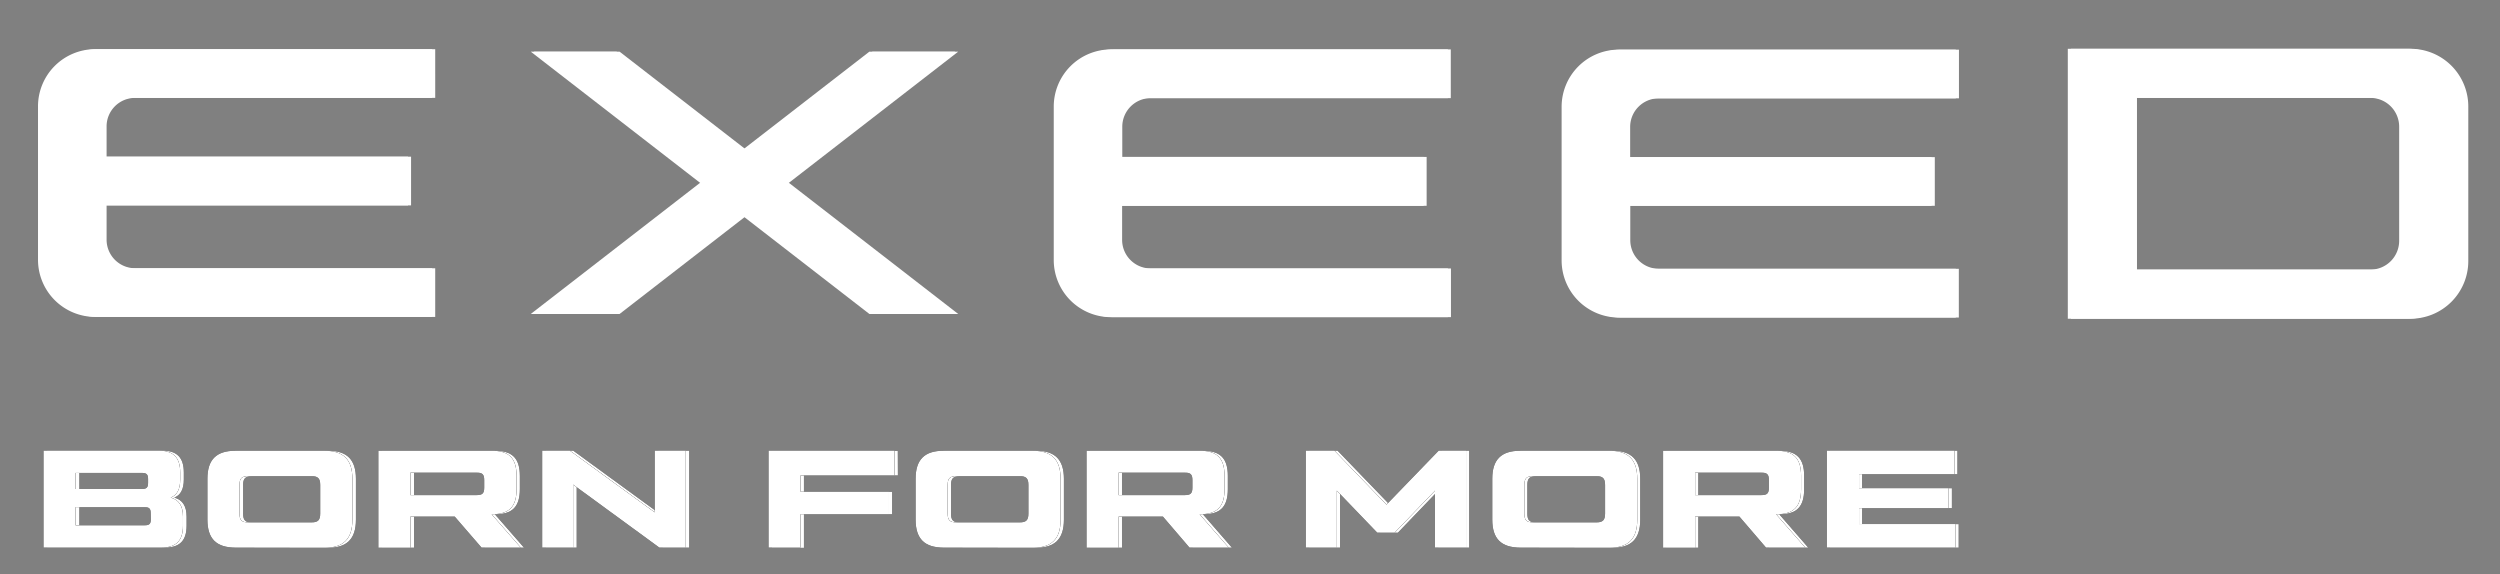 <svg id="Слой_1" data-name="Слой 1" xmlns="http://www.w3.org/2000/svg" viewBox="0 0 595.28 136.77"><rect x="0" y="0" width="595.28" height="136.77" fill="#808080" stroke="none"/><defs><style>.cls-1{fill:#010101;}.cls-2,.cls-3{fill:#fff;}.cls-3{fill-rule:evenodd;}</style></defs><path class="cls-1" d="M44.43,123v2.17c0,3.6-1.65,5.22-5.21,5.22h-28v-23.1H38.56c3.56,0,5.21,1.62,5.21,5.22v1.68c0,2.28-.76,3.73-2.27,4.29C43.44,119,44.43,120.48,44.43,123ZM18.9,112.63v3.82H34.67c1.09,0,1.45-.36,1.45-1.45v-.92c0-1.09-.36-1.45-1.45-1.45Zm17.88,9.59c0-1.08-.36-1.45-1.45-1.45H18.9v4.33H35.33c1.09,0,1.45-.37,1.45-1.46Z"/><path class="cls-1" d="M56.91,130.41c-4.52,0-6.66-2.08-6.66-6.67V114c0-4.59,2.14-6.67,6.66-6.67H78.09c4.52,0,6.66,2.08,6.66,6.67v9.76c0,4.59-2.14,6.67-6.66,6.67Zm18.08-6c1.55,0,2.11-.53,2.11-2.11v-6.8c0-1.58-.56-2.11-2.11-2.11H60c-1.58,0-2.11.53-2.11,2.11v6.8c0,1.58.53,2.11,2.11,2.11Z"/><path class="cls-1" d="M124.78,130.41h-9.34L109.11,123H98.58v7.43H90.93v-23.1h26.85c4.23,0,6,1.79,6,6v3.13c0,4.22-1.75,6-5.94,6Zm-26.2-17.85v5.34h15.77c1.36,0,1.78-.42,1.78-1.78v-1.78c0-1.35-.42-1.78-1.78-1.78Z"/><path class="cls-1" d="M156.72,107.31h7.39v23.1h-6.27l-20.52-15v15h-7.39v-23.1h6.57l20.22,14.75Z"/><path class="cls-1" d="M213.8,113.22H191.43v3.89h21v5.35h-21v8h-7.65v-23.1h30Z"/><path class="cls-1" d="M225.49,130.41c-4.52,0-6.67-2.08-6.67-6.67V114c0-4.59,2.15-6.67,6.67-6.67h21.18c4.51,0,6.66,2.08,6.66,6.67v9.76c0,4.59-2.15,6.67-6.66,6.67Zm18.07-6c1.55,0,2.12-.53,2.12-2.11v-6.8c0-1.58-.57-2.11-2.12-2.11h-15c-1.59,0-2.11.53-2.11,2.11v6.8c0,1.58.52,2.11,2.11,2.11Z"/><path class="cls-1" d="M293.35,130.41H284L277.68,123H267.16v7.43h-7.65v-23.1h26.85c4.22,0,6,1.79,6,6v3.13c0,4.22-1.74,6-5.93,6Zm-26.19-17.85v5.34h15.77c1.35,0,1.78-.42,1.78-1.78v-1.78c0-1.35-.43-1.78-1.78-1.78Z"/><path class="cls-1" d="M343.34,107.31h6.5v23.1h-7.39V116.85l-9.6,10h-4.16l-9.6-10v13.56h-7.38v-23.1h6.79l12.41,12.87Z"/><path class="cls-1" d="M362.72,130.41c-4.52,0-6.67-2.08-6.67-6.67V114c0-4.59,2.15-6.67,6.67-6.67H383.9c4.52,0,6.66,2.08,6.66,6.67v9.76c0,4.59-2.14,6.67-6.66,6.67Zm18.07-6c1.55,0,2.12-.53,2.12-2.11v-6.8c0-1.58-.57-2.11-2.12-2.11h-15c-1.59,0-2.11.53-2.11,2.11v6.8c0,1.58.52,2.11,2.11,2.11Z"/><path class="cls-1" d="M430.58,130.41h-9.33L414.91,123H404.39v7.43h-7.65v-23.1h26.85c4.22,0,6,1.79,6,6v3.13c0,4.22-1.74,6-5.93,6Zm-26.19-17.85v5.34h15.77c1.35,0,1.78-.42,1.78-1.78v-1.78c0-1.35-.43-1.78-1.78-1.78Z"/><path class="cls-1" d="M443.39,124.8h23v5.61H435.74v-23.1h30.35v5.61h-22.7v3.33h21.38V121H443.39Z"/><path class="cls-2" d="M44.43,123v2.17c0,3.6-1.65,5.22-5.21,5.22h-28v-23.1H38.56c3.56,0,5.21,1.62,5.21,5.22v1.68c0,2.28-.76,3.73-2.27,4.29C43.44,119,44.43,120.48,44.43,123ZM18.9,112.63v3.82H34.67c1.09,0,1.45-.36,1.45-1.45v-.92c0-1.09-.36-1.45-1.45-1.45Zm17.88,9.59c0-1.08-.36-1.45-1.45-1.45H18.9v4.33H35.33c1.09,0,1.45-.37,1.45-1.46Z"/><path class="cls-2" d="M56.91,130.41c-4.52,0-6.66-2.08-6.66-6.67V114c0-4.59,2.14-6.67,6.66-6.67H78.09c4.52,0,6.66,2.08,6.66,6.67v9.76c0,4.59-2.14,6.67-6.66,6.67Zm18.08-6c1.55,0,2.11-.53,2.11-2.11v-6.8c0-1.58-.56-2.11-2.11-2.11H60c-1.58,0-2.11.53-2.11,2.11v6.8c0,1.58.53,2.11,2.11,2.11Z"/><path class="cls-2" d="M124.78,130.41h-9.34L109.11,123H98.58v7.43H90.93v-23.1h26.85c4.23,0,6,1.79,6,6v3.13c0,4.22-1.75,6-5.94,6Zm-26.2-17.85v5.34h15.77c1.36,0,1.78-.42,1.78-1.78v-1.78c0-1.35-.42-1.78-1.78-1.78Z"/><path class="cls-2" d="M156.72,107.31h7.39v23.1h-6.27l-20.52-15v15h-7.39v-23.1h6.57l20.22,14.75Z"/><path class="cls-2" d="M213.8,113.22H191.43v3.89h21v5.35h-21v8h-7.65v-23.1h30Z"/><path class="cls-2" d="M225.49,130.41c-4.52,0-6.67-2.08-6.67-6.67V114c0-4.59,2.15-6.67,6.67-6.67h21.18c4.51,0,6.66,2.08,6.66,6.67v9.76c0,4.59-2.15,6.67-6.66,6.67Zm18.07-6c1.55,0,2.12-.53,2.12-2.11v-6.8c0-1.58-.57-2.11-2.12-2.11h-15c-1.59,0-2.11.53-2.11,2.11v6.8c0,1.58.52,2.11,2.11,2.11Z"/><path class="cls-2" d="M293.35,130.41H284L277.68,123H267.16v7.43h-7.65v-23.1h26.85c4.22,0,6,1.79,6,6v3.13c0,4.22-1.74,6-5.93,6Zm-26.19-17.85v5.34h15.77c1.35,0,1.78-.42,1.78-1.78v-1.78c0-1.35-.43-1.78-1.78-1.78Z"/><path class="cls-2" d="M343.34,107.31h6.5v23.1h-7.39V116.85l-9.6,10h-4.16l-9.6-10v13.56h-7.38v-23.1h6.79l12.41,12.87Z"/><path class="cls-2" d="M362.72,130.41c-4.52,0-6.67-2.08-6.67-6.67V114c0-4.59,2.15-6.67,6.67-6.67H383.9c4.52,0,6.66,2.08,6.66,6.67v9.76c0,4.59-2.14,6.67-6.66,6.67Zm18.07-6c1.55,0,2.12-.53,2.12-2.11v-6.8c0-1.58-.57-2.11-2.12-2.11h-15c-1.59,0-2.11.53-2.11,2.11v6.8c0,1.58.52,2.11,2.11,2.11Z"/><path class="cls-2" d="M430.58,130.41h-9.33L414.91,123H404.39v7.43h-7.65v-23.1h26.85c4.22,0,6,1.79,6,6v3.13c0,4.22-1.74,6-5.93,6Zm-26.19-17.85v5.34h15.77c1.35,0,1.78-.42,1.78-1.78v-1.78c0-1.35-.43-1.78-1.78-1.78Z"/><path class="cls-2" d="M443.39,124.8h23v5.61H435.74v-23.1h30.35v5.61h-22.7v3.33h21.38V121H443.39Z"/><polygon class="cls-3" points="147.53 12.3 228.16 74.76 207.74 74.76 127.11 12.3 147.53 12.3"/><polygon class="cls-3" points="207.74 12.3 127.11 74.76 147.53 74.76 228.16 12.3 207.74 12.3"/><path class="cls-3" d="M32.18,23.31h71.45V11.71H23.39A13.61,13.61,0,0,0,9.78,25.33V61.85A13.61,13.61,0,0,0,23.39,75.46h80.24V63.87H32.18a6.8,6.8,0,0,1-6.8-6.8V48.9h72.5V37.3H25.38V30.11A6.79,6.79,0,0,1,32.18,23.31Z"/><path class="cls-3" d="M274,23.36h71.45V11.77H265.25a13.61,13.61,0,0,0-13.61,13.61V61.91a13.61,13.61,0,0,0,13.61,13.61h80.24V63.92H274a6.81,6.81,0,0,1-6.81-6.8V49h72.51V37.36H267.23v-7.2A6.81,6.81,0,0,1,274,23.36Z"/><path class="cls-3" d="M395,23.42h71.45V11.82H386.18a13.61,13.61,0,0,0-13.61,13.61V62a13.61,13.61,0,0,0,13.61,13.61h80.24V64H395a6.81,6.81,0,0,1-6.81-6.81V49h72.51V37.41H388.16V30.22A6.8,6.8,0,0,1,395,23.42Z"/><path class="cls-3" d="M572,57.34a6.86,6.86,0,0,1-6.86,6.86h-56.3V23.31h56.3A6.86,6.86,0,0,1,572,30.17Zm2-45.72H493.11V75.89H574a13.73,13.73,0,0,0,13.73-13.72V25.34A13.73,13.73,0,0,0,574,11.62Z"/><polygon class="cls-3" points="146.8 12.3 227.43 74.76 207.01 74.76 126.38 12.3 146.8 12.3"/><polygon class="cls-3" points="207.01 12.3 126.38 74.76 146.8 74.76 227.43 12.3 207.01 12.3"/><path class="cls-3" d="M31.45,23.31H102.9V11.71H22.66A13.61,13.61,0,0,0,9.05,25.33V61.85A13.61,13.61,0,0,0,22.66,75.46H102.9V63.87H31.45a6.8,6.8,0,0,1-6.8-6.8V48.9h72.5V37.3H24.65V30.11A6.79,6.79,0,0,1,31.45,23.31Z"/><path class="cls-3" d="M273.31,23.36h71.45V11.77H264.52a13.61,13.61,0,0,0-13.61,13.61V61.91a13.61,13.61,0,0,0,13.61,13.61h80.24V63.92H273.31a6.8,6.8,0,0,1-6.8-6.8V49H339V37.36h-72.5v-7.2A6.8,6.8,0,0,1,273.31,23.36Z"/><path class="cls-3" d="M394.24,23.42h71.45V11.82H385.45a13.61,13.61,0,0,0-13.61,13.61V62a13.61,13.61,0,0,0,13.61,13.61h80.24V64H394.24a6.81,6.81,0,0,1-6.81-6.81V49h72.51V37.41H387.43V30.22A6.8,6.8,0,0,1,394.24,23.42Z"/><path class="cls-3" d="M571.27,57.34a6.86,6.86,0,0,1-6.85,6.86H508.11V23.31h56.31a6.86,6.86,0,0,1,6.85,6.86Zm2-45.72h-80.9V75.89h80.9A13.73,13.73,0,0,0,587,62.17V25.34A13.73,13.73,0,0,0,573.28,11.62Z"/><path class="cls-1" d="M43.57,123v2.18c0,3.6-1.65,5.21-5.21,5.21h-28v-23.1H37.7c3.56,0,5.21,1.62,5.21,5.22v1.68c0,2.28-.75,3.73-2.27,4.29C42.58,119,43.57,120.46,43.57,123ZM18,112.61v3.82H33.81c1.09,0,1.45-.36,1.45-1.45v-.92c0-1.09-.36-1.45-1.45-1.45Zm17.89,9.6c0-1.09-.36-1.45-1.45-1.45H18v4.32H34.47c1.09,0,1.45-.36,1.45-1.45Z"/><path class="cls-1" d="M56.06,130.39c-4.52,0-6.67-2.08-6.67-6.66V114c0-4.59,2.15-6.67,6.67-6.67H77.24c4.52,0,6.67,2.08,6.67,6.67v9.77c0,4.58-2.15,6.66-6.67,6.66Zm18.08-6c1.55,0,2.11-.52,2.11-2.11v-6.8c0-1.58-.56-2.11-2.11-2.11h-15c-1.58,0-2.11.53-2.11,2.11v6.8c0,1.59.53,2.11,2.11,2.11Z"/><path class="cls-1" d="M124,130.39h-9.34L108.27,123H97.74v7.42H90.09v-23.1H117c4.22,0,6,1.78,6,6v3.13c0,4.23-1.75,6-5.94,6ZM97.74,112.54v5.35h15.78c1.35,0,1.78-.43,1.78-1.79v-1.78c0-1.35-.43-1.78-1.78-1.78Z"/><path class="cls-1" d="M155.9,107.29h7.39v23.1H157l-20.53-15v15H129.1v-23.1h6.57L155.9,122Z"/><path class="cls-1" d="M213,113.2H190.62v3.89h21.06v5.35H190.62v7.95H183v-23.1h30Z"/><path class="cls-1" d="M224.68,130.39c-4.52,0-6.66-2.08-6.66-6.66V114c0-4.59,2.14-6.67,6.66-6.67h21.19c4.52,0,6.67,2.08,6.67,6.67v9.77c0,4.58-2.15,6.66-6.67,6.66Zm18.09-6c1.55,0,2.11-.52,2.11-2.11v-6.8c0-1.58-.56-2.11-2.11-2.11h-15c-1.59,0-2.12.53-2.12,2.11v6.8c0,1.59.53,2.11,2.12,2.11Z"/><path class="cls-1" d="M292.57,130.39h-9.34L276.9,123H266.37v7.42h-7.65v-23.1h26.86c4.22,0,6,1.78,6,6v3.13c0,4.23-1.75,6-5.94,6Zm-26.2-17.85v5.35h15.78c1.35,0,1.78-.43,1.78-1.79v-1.78c0-1.35-.43-1.78-1.78-1.78Z"/><path class="cls-1" d="M342.58,107.29h6.5v23.1h-7.39V116.83l-9.61,10h-4.15l-9.61-10v13.56h-7.39v-23.1h6.8l12.41,12.87Z"/><path class="cls-1" d="M362,130.39c-4.52,0-6.67-2.08-6.67-6.66V114c0-4.59,2.15-6.67,6.67-6.67h21.18c4.52,0,6.67,2.08,6.67,6.67v9.77c0,4.58-2.15,6.66-6.67,6.66Zm18.08-6c1.55,0,2.11-.52,2.11-2.11v-6.8c0-1.58-.56-2.11-2.11-2.11h-15c-1.59,0-2.11.53-2.11,2.11v6.8c0,1.59.52,2.11,2.11,2.11Z"/><path class="cls-1" d="M429.85,130.39h-9.34L414.17,123H403.64v7.42H396v-23.1h26.86c4.22,0,6,1.78,6,6v3.13c0,4.23-1.75,6-5.94,6Zm-26.21-17.85v5.35h15.78c1.35,0,1.78-.43,1.78-1.79v-1.78c0-1.35-.43-1.78-1.78-1.78Z"/><path class="cls-1" d="M442.66,124.78h23v5.61H435v-23.1h30.36v5.61h-22.7v3.34H464V121H442.66Z"/><path class="cls-2" d="M43.57,123v2.18c0,3.6-1.65,5.21-5.21,5.21h-28v-23.1H37.7c3.56,0,5.21,1.62,5.21,5.22v1.68c0,2.28-.75,3.73-2.27,4.29C42.58,119,43.57,120.46,43.57,123ZM18,112.61v3.82H33.81c1.09,0,1.45-.36,1.45-1.45v-.92c0-1.09-.36-1.45-1.45-1.45Zm17.89,9.6c0-1.09-.36-1.45-1.45-1.45H18v4.32H34.47c1.09,0,1.45-.36,1.45-1.45Z"/><path class="cls-2" d="M56.06,130.39c-4.52,0-6.67-2.08-6.67-6.66V114c0-4.59,2.15-6.67,6.67-6.67H77.24c4.52,0,6.67,2.08,6.67,6.67v9.77c0,4.58-2.15,6.66-6.67,6.66Zm18.08-6c1.55,0,2.11-.52,2.11-2.11v-6.8c0-1.58-.56-2.11-2.11-2.11h-15c-1.58,0-2.11.53-2.11,2.11v6.8c0,1.59.53,2.11,2.11,2.11Z"/><path class="cls-2" d="M124,130.39h-9.34L108.27,123H97.74v7.42H90.09v-23.1H117c4.22,0,6,1.78,6,6v3.13c0,4.23-1.75,6-5.94,6ZM97.74,112.54v5.35h15.78c1.35,0,1.78-.43,1.78-1.79v-1.78c0-1.35-.43-1.78-1.78-1.78Z"/><path class="cls-2" d="M155.9,107.29h7.39v23.1H157l-20.53-15v15H129.1v-23.1h6.57L155.9,122Z"/><path class="cls-2" d="M213,113.2H190.62v3.89h21.06v5.35H190.62v7.95H183v-23.1h30Z"/><path class="cls-2" d="M224.68,130.39c-4.52,0-6.66-2.08-6.66-6.66V114c0-4.59,2.14-6.67,6.66-6.67h21.19c4.52,0,6.67,2.08,6.67,6.67v9.77c0,4.58-2.15,6.66-6.67,6.66Zm18.09-6c1.55,0,2.11-.52,2.11-2.11v-6.8c0-1.58-.56-2.11-2.11-2.11h-15c-1.59,0-2.12.53-2.12,2.11v6.8c0,1.59.53,2.11,2.12,2.11Z"/><path class="cls-2" d="M292.57,130.39h-9.34L276.9,123H266.37v7.42h-7.65v-23.1h26.86c4.22,0,6,1.78,6,6v3.13c0,4.23-1.75,6-5.94,6Zm-26.2-17.85v5.35h15.78c1.35,0,1.78-.43,1.78-1.79v-1.78c0-1.35-.43-1.78-1.78-1.78Z"/><path class="cls-2" d="M342.58,107.29h6.5v23.1h-7.39V116.83l-9.61,10h-4.15l-9.61-10v13.56h-7.39v-23.1h6.8l12.41,12.87Z"/><path class="cls-2" d="M362,130.39c-4.52,0-6.67-2.08-6.67-6.66V114c0-4.59,2.15-6.67,6.67-6.67h21.18c4.52,0,6.67,2.08,6.67,6.67v9.77c0,4.58-2.15,6.66-6.67,6.66Zm18.08-6c1.55,0,2.11-.52,2.11-2.11v-6.8c0-1.58-.56-2.11-2.11-2.11h-15c-1.59,0-2.11.53-2.11,2.11v6.8c0,1.59.52,2.11,2.11,2.11Z"/><path class="cls-2" d="M429.85,130.39h-9.34L414.17,123H403.64v7.42H396v-23.1h26.86c4.22,0,6,1.78,6,6v3.13c0,4.23-1.75,6-5.94,6Zm-26.21-17.85v5.35h15.78c1.35,0,1.78-.43,1.78-1.79v-1.78c0-1.35-.43-1.78-1.78-1.78Z"/><path class="cls-2" d="M442.66,124.78h23v5.61H435v-23.1h30.36v5.61h-22.7v3.34H464V121H442.66Z"/></svg>